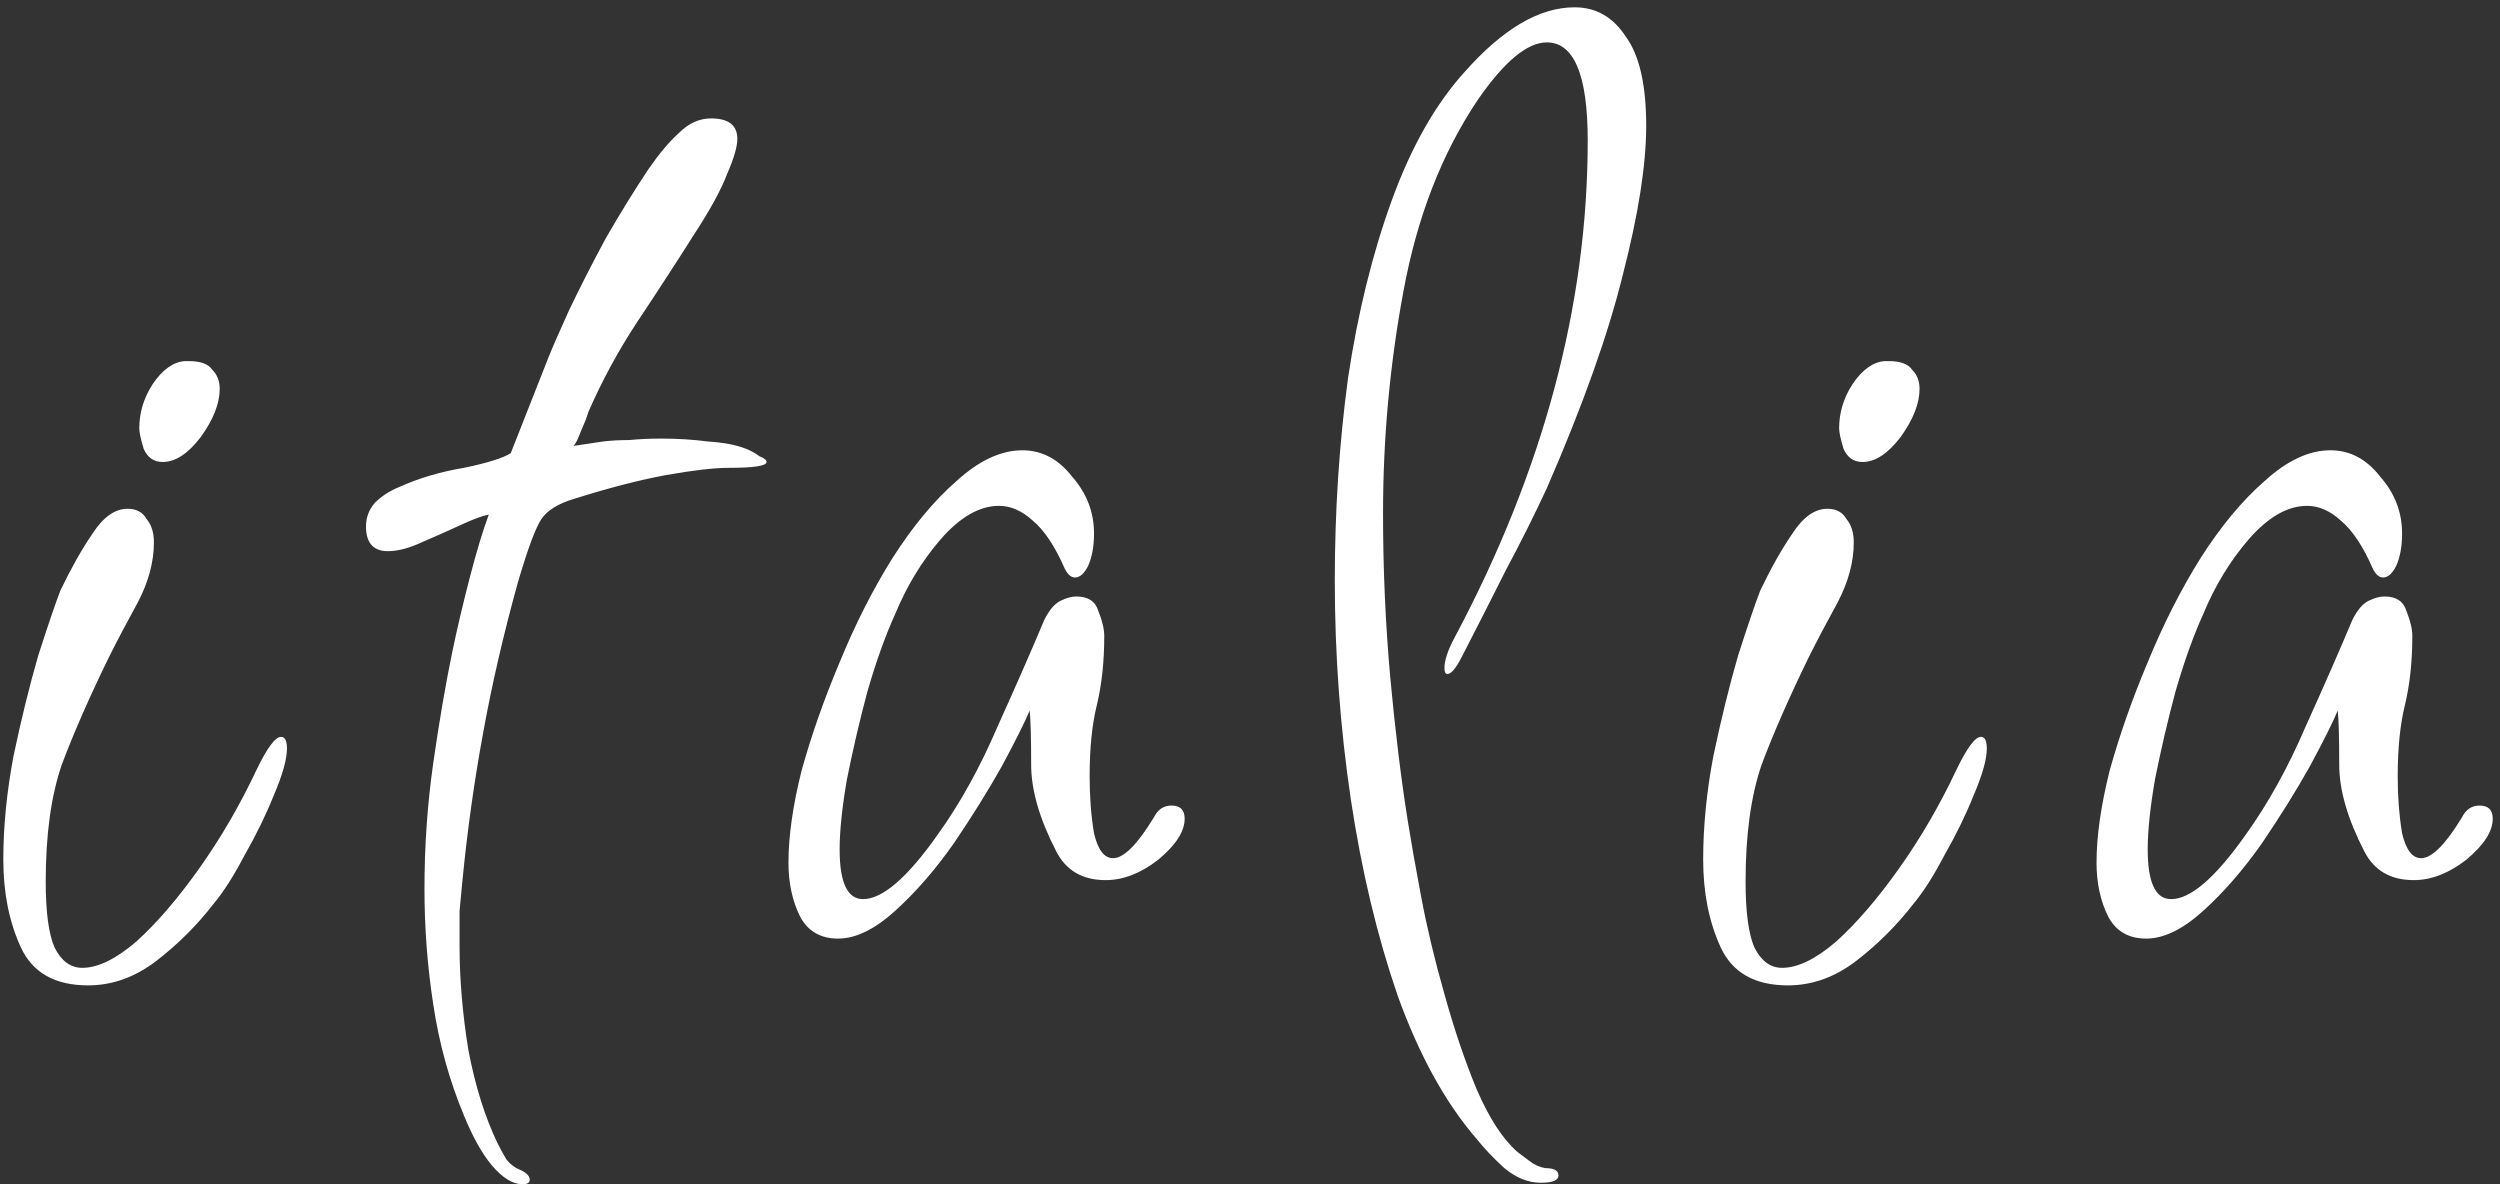 <svg width="171" height="81" viewBox="0 0 171 81" fill="none" xmlns="http://www.w3.org/2000/svg">
<rect x="0" y="0" width="171" height="81" fill="#333333" stroke="none"/>
<path d="M11.127 31.6C10.527 31.6 10.094 31.3 9.827 30.7C9.627 30.033 9.527 29.567 9.527 29.3C9.527 28.233 9.827 27.233 10.427 26.3C11.094 25.3 11.827 24.767 12.627 24.7H12.927C13.727 24.7 14.261 24.9 14.527 25.3C14.861 25.633 15.027 26.067 15.027 26.6C15.027 27.6 14.594 28.7 13.727 29.9C12.861 31.033 11.994 31.6 11.127 31.6ZM6.027 67.4C3.761 67.4 2.227 66.533 1.427 64.8C0.627 63.067 0.227 61.067 0.227 58.8C0.227 56.533 0.461 54.167 0.927 51.7C1.461 49.167 2.027 46.867 2.627 44.8C3.294 42.733 3.794 41.267 4.127 40.4C4.861 38.867 5.594 37.567 6.327 36.5C7.061 35.367 7.861 34.8 8.727 34.8C9.327 34.8 9.761 35.033 10.027 35.5C10.361 35.9 10.527 36.433 10.527 37.1C10.527 38.433 10.161 39.8 9.427 41.2C8.694 42.533 8.027 43.8 7.427 45C6.094 47.733 5.027 50.167 4.227 52.3C3.494 54.433 3.127 57.1 3.127 60.3C3.127 62.367 3.327 63.867 3.727 64.8C4.194 65.733 4.827 66.2 5.627 66.2C6.694 66.2 7.927 65.6 9.327 64.4C10.727 63.133 12.161 61.467 13.627 59.4C15.094 57.333 16.394 55.1 17.527 52.7C18.261 51.167 18.827 50.4 19.227 50.4C19.494 50.4 19.627 50.667 19.627 51.2C19.627 51.933 19.327 53 18.727 54.4C18.194 55.733 17.527 57.1 16.727 58.5C15.994 59.9 15.294 61 14.627 61.8C13.494 63.267 12.194 64.567 10.727 65.7C9.261 66.833 7.694 67.4 6.027 67.4ZM35.734 81C35.067 81 34.367 80.567 33.634 79.7C32.967 78.9 32.334 77.767 31.734 76.3C30.734 73.9 30.034 71.367 29.634 68.7C29.234 66.1 29.034 63.467 29.034 60.8C29.034 57.867 29.234 55 29.634 52.2C30.034 49.4 30.467 46.867 30.934 44.6C31.267 43 31.667 41.3 32.134 39.5C32.6 37.7 33.034 36.267 33.434 35.2C33.034 35.267 32.4 35.5 31.534 35.9C30.667 36.3 29.767 36.7 28.834 37.1C27.967 37.5 27.2 37.7 26.534 37.7C25.534 37.7 25.034 37.133 25.034 36C25.034 35.4 25.234 34.867 25.634 34.4C26.1 33.933 26.667 33.567 27.334 33.3C28.667 32.7 30.134 32.267 31.734 32C33.334 31.667 34.4 31.333 34.934 31L37.534 24.4C37.8 23.733 38.267 22.667 38.934 21.2C39.667 19.667 40.5 18.033 41.434 16.3C42.434 14.567 43.4 13 44.334 11.6C45.067 10.533 45.767 9.7 46.434 9.1C47.1 8.433 47.834 8.1 48.634 8.1C49.834 8.1 50.434 8.567 50.434 9.5C50.434 10.033 50.2 10.833 49.734 11.9C49.334 12.967 48.567 14.367 47.434 16.1C46.167 18.1 44.867 20.1 43.534 22.1C42.267 24.033 41.167 26.067 40.234 28.2C40.167 28.467 40 28.9 39.734 29.5C39.534 30.033 39.367 30.367 39.234 30.5L41.234 30.2C41.767 30.133 42.367 30.1 43.034 30.1C43.7 30.033 44.434 30 45.234 30C46.367 30 47.434 30.067 48.434 30.2C49.5 30.267 50.367 30.433 51.034 30.7C51.367 30.833 51.667 31 51.934 31.2C52.267 31.333 52.434 31.467 52.434 31.6C52.434 31.867 51.567 32 49.834 32C48.834 32 47.4 32.167 45.534 32.5C43.734 32.833 41.667 33.367 39.334 34.1C38.2 34.433 37.434 34.9 37.034 35.5C36.634 36.1 36.1 37.533 35.434 39.8C34.434 43.4 33.634 46.867 33.034 50.2C32.434 53.467 31.967 56.8 31.634 60.2C31.567 60.867 31.5 61.567 31.434 62.3C31.434 63.033 31.434 63.833 31.434 64.7C31.434 66.967 31.634 69.333 32.034 71.8C32.5 74.267 33.167 76.4 34.034 78.2C34.234 78.6 34.434 78.967 34.634 79.3C34.9 79.633 35.2 79.867 35.534 80C36 80.2 36.234 80.433 36.234 80.7C36.234 80.9 36.067 81 35.734 81ZM57.331 64.2C56.13 64.2 55.264 63.7 54.73 62.7C54.197 61.633 53.931 60.4 53.931 59C53.931 57.2 54.23 55.1 54.831 52.7C55.497 50.3 56.364 47.833 57.431 45.3C58.497 42.7 59.697 40.333 61.031 38.2C62.431 36 63.897 34.233 65.43 32.9C66.964 31.5 68.464 30.8 69.93 30.8C71.264 30.8 72.397 31.4 73.331 32.6C74.331 33.733 74.831 35.033 74.831 36.5C74.831 37.367 74.697 38.1 74.43 38.7C74.164 39.233 73.864 39.5 73.531 39.5C73.264 39.5 73.031 39.3 72.831 38.9C72.164 37.367 71.43 36.267 70.63 35.6C69.897 34.933 69.13 34.6 68.331 34.6C66.997 34.6 65.664 35.367 64.331 36.9C63.064 38.367 62.031 40.067 61.23 42C60.564 43.467 59.931 45.233 59.331 47.3C58.797 49.3 58.331 51.3 57.931 53.3C57.597 55.233 57.431 56.833 57.431 58.1C57.431 60.367 57.964 61.5 59.031 61.5C60.364 61.5 62.064 60.033 64.13 57.1C65.664 54.967 67.031 52.5 68.231 49.7C69.497 46.9 70.564 44.467 71.43 42.4C71.764 41.733 72.13 41.3 72.531 41.1C72.93 40.9 73.297 40.8 73.63 40.8C74.43 40.8 74.93 41.133 75.13 41.8C75.397 42.467 75.531 43.033 75.531 43.5C75.531 45.233 75.364 46.8 75.031 48.2C74.697 49.533 74.531 51.167 74.531 53.1C74.531 54.5 74.63 55.8 74.831 57C75.097 58.133 75.531 58.7 76.13 58.7C76.864 58.7 77.797 57.767 78.93 55.9C79.197 55.367 79.597 55.1 80.13 55.1C80.731 55.1 81.031 55.4 81.031 56C81.031 56.867 80.43 57.8 79.231 58.8C78.031 59.733 76.831 60.2 75.63 60.2C74.031 60.2 72.897 59.533 72.231 58.2C71.097 56 70.531 54.033 70.531 52.3C70.531 50.5 70.497 49.267 70.43 48.6C70.097 49.4 69.464 50.667 68.531 52.4C67.597 54.067 66.497 55.833 65.231 57.7C63.964 59.5 62.63 61.033 61.23 62.3C59.831 63.567 58.531 64.2 57.331 64.2ZM105.4 80.9C104.533 80.9 103.7 80.567 102.9 79.9C102.167 79.233 101.533 78.567 101 77.9C98.867 75.433 97.067 72.167 95.6 68.1C94.2 64.033 93.133 59.567 92.4 54.7C91.667 49.767 91.3 44.767 91.3 39.7C91.3 34.967 91.6 30.367 92.2 25.9C92.867 21.433 93.867 17.367 95.2 13.7C96.533 10.033 98.2 7.1 100.2 4.9C102.8 1.967 105.3 0.5 107.7 0.5C109.167 0.5 110.333 1.167 111.2 2.5C112.133 3.767 112.6 5.8 112.6 8.6C112.6 11.267 112.067 14.667 111 18.8C110 22.867 108.267 27.733 105.8 33.4C104.933 35.267 104 37.133 103 39C102.067 40.867 101.067 42.833 100 44.9C99.6 45.7 99.267 46.1 99 46.1C98.867 46.1 98.8 45.967 98.8 45.7C98.8 45.167 99.033 44.467 99.5 43.6C105.567 32.2 108.6 20.867 108.6 9.6C108.6 5.133 107.667 2.9 105.8 2.9C104.467 2.9 102.9 4.2 101.1 6.8C98.633 10.467 96.933 14.833 96 19.9C95.067 24.9 94.6 29.967 94.6 35.1C94.6 38.967 94.767 42.733 95.1 46.4C95.433 50 95.833 53.267 96.3 56.2C96.5 57.467 96.8 59.167 97.2 61.3C97.6 63.433 98.133 65.667 98.8 68C99.467 70.4 100.2 72.567 101 74.5C101.867 76.5 102.8 77.933 103.8 78.8C104.067 79 104.333 79.2 104.6 79.4C104.933 79.667 105.3 79.833 105.7 79.9C106.3 79.9 106.6 80.067 106.6 80.4C106.6 80.733 106.2 80.9 105.4 80.9ZM127.397 31.6C126.797 31.6 126.364 31.3 126.097 30.7C125.897 30.033 125.797 29.567 125.797 29.3C125.797 28.233 126.097 27.233 126.697 26.3C127.364 25.3 128.097 24.767 128.897 24.7H129.197C129.997 24.7 130.53 24.9 130.797 25.3C131.13 25.633 131.297 26.067 131.297 26.6C131.297 27.6 130.864 28.7 129.997 29.9C129.13 31.033 128.264 31.6 127.397 31.6ZM122.297 67.4C120.03 67.4 118.497 66.533 117.697 64.8C116.897 63.067 116.497 61.067 116.497 58.8C116.497 56.533 116.73 54.167 117.197 51.7C117.73 49.167 118.297 46.867 118.897 44.8C119.564 42.733 120.064 41.267 120.397 40.4C121.13 38.867 121.864 37.567 122.597 36.5C123.33 35.367 124.13 34.8 124.997 34.8C125.597 34.8 126.03 35.033 126.297 35.5C126.63 35.9 126.797 36.433 126.797 37.1C126.797 38.433 126.43 39.8 125.697 41.2C124.964 42.533 124.297 43.8 123.697 45C122.364 47.733 121.297 50.167 120.497 52.3C119.764 54.433 119.397 57.1 119.397 60.3C119.397 62.367 119.597 63.867 119.997 64.8C120.464 65.733 121.097 66.2 121.897 66.2C122.964 66.2 124.197 65.6 125.597 64.4C126.997 63.133 128.43 61.467 129.897 59.4C131.364 57.333 132.664 55.1 133.797 52.7C134.53 51.167 135.097 50.4 135.497 50.4C135.764 50.4 135.897 50.667 135.897 51.2C135.897 51.933 135.597 53 134.997 54.4C134.464 55.733 133.797 57.1 132.997 58.5C132.264 59.9 131.564 61 130.897 61.8C129.764 63.267 128.464 64.567 126.997 65.7C125.53 66.833 123.964 67.4 122.297 67.4ZM146.803 64.2C145.603 64.2 144.736 63.7 144.203 62.7C143.67 61.633 143.403 60.4 143.403 59C143.403 57.2 143.703 55.1 144.303 52.7C144.97 50.3 145.836 47.833 146.903 45.3C147.97 42.7 149.17 40.333 150.503 38.2C151.903 36 153.37 34.233 154.903 32.9C156.436 31.5 157.936 30.8 159.403 30.8C160.736 30.8 161.87 31.4 162.803 32.6C163.803 33.733 164.303 35.033 164.303 36.5C164.303 37.367 164.17 38.1 163.903 38.7C163.636 39.233 163.336 39.5 163.003 39.5C162.736 39.5 162.503 39.3 162.303 38.9C161.636 37.367 160.903 36.267 160.103 35.6C159.37 34.933 158.603 34.6 157.803 34.6C156.47 34.6 155.136 35.367 153.803 36.9C152.536 38.367 151.503 40.067 150.703 42C150.036 43.467 149.403 45.233 148.803 47.3C148.27 49.3 147.803 51.3 147.403 53.3C147.07 55.233 146.903 56.833 146.903 58.1C146.903 60.367 147.436 61.5 148.503 61.5C149.836 61.5 151.536 60.033 153.603 57.1C155.136 54.967 156.503 52.5 157.703 49.7C158.97 46.9 160.036 44.467 160.903 42.4C161.236 41.733 161.603 41.3 162.003 41.1C162.403 40.9 162.77 40.8 163.103 40.8C163.903 40.8 164.403 41.133 164.603 41.8C164.87 42.467 165.003 43.033 165.003 43.5C165.003 45.233 164.836 46.8 164.503 48.2C164.17 49.533 164.003 51.167 164.003 53.1C164.003 54.5 164.103 55.8 164.303 57C164.57 58.133 165.003 58.7 165.603 58.7C166.336 58.7 167.27 57.767 168.403 55.9C168.67 55.367 169.07 55.1 169.603 55.1C170.203 55.1 170.503 55.4 170.503 56C170.503 56.867 169.903 57.8 168.703 58.8C167.503 59.733 166.303 60.2 165.103 60.2C163.503 60.2 162.37 59.533 161.703 58.2C160.57 56 160.003 54.033 160.003 52.3C160.003 50.5 159.97 49.267 159.903 48.6C159.57 49.4 158.936 50.667 158.003 52.4C157.07 54.067 155.97 55.833 154.703 57.7C153.436 59.5 152.103 61.033 150.703 62.3C149.303 63.567 148.003 64.2 146.803 64.2Z" fill="white"/>
</svg>
